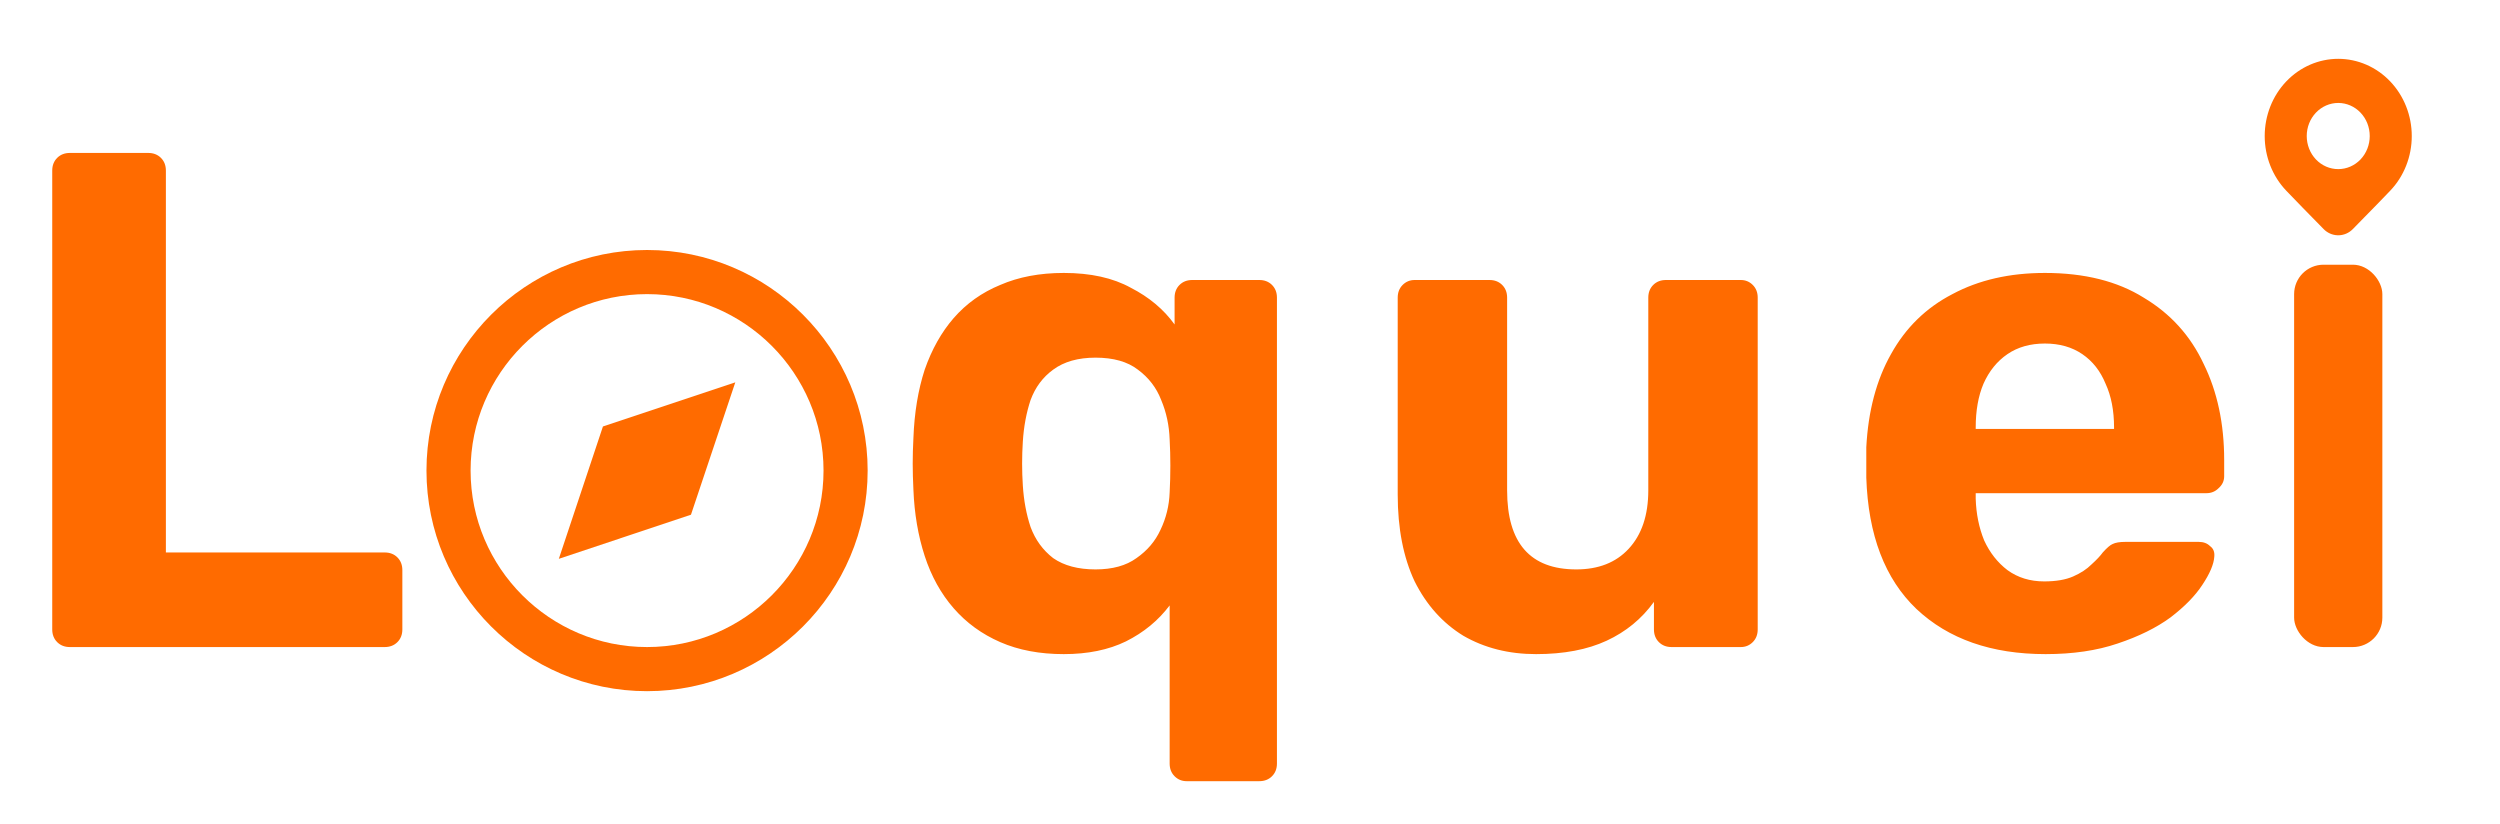 <svg width="85" height="28" viewBox="0 0 85 28" fill="none" xmlns="http://www.w3.org/2000/svg">
<path d="M2.376 22C2.2 22 2.056 21.944 1.944 21.832C1.832 21.72 1.776 21.576 1.776 21.4V5.8C1.776 5.624 1.832 5.48 1.944 5.368C2.056 5.256 2.2 5.2 2.376 5.2H5.04C5.216 5.2 5.36 5.256 5.472 5.368C5.584 5.48 5.64 5.624 5.64 5.8V18.784H13.08C13.256 18.784 13.4 18.84 13.512 18.952C13.624 19.064 13.68 19.208 13.68 19.384V21.4C13.68 21.576 13.624 21.72 13.512 21.832C13.4 21.944 13.256 22 13.08 22H2.376Z" fill="#FF6B00"/>
<path d="M40.344 26.56C40.184 26.56 40.048 26.504 39.936 26.392C39.824 26.28 39.768 26.136 39.768 25.96V20.584C39.384 21.096 38.888 21.504 38.28 21.808C37.688 22.096 36.984 22.24 36.168 22.24C35.352 22.24 34.632 22.104 34.008 21.832C33.384 21.56 32.856 21.176 32.424 20.68C31.992 20.184 31.664 19.592 31.44 18.904C31.216 18.216 31.088 17.464 31.056 16.648C31.04 16.328 31.032 16.032 31.032 15.76C31.032 15.488 31.04 15.2 31.056 14.896C31.088 14.032 31.216 13.256 31.44 12.568C31.68 11.88 32.008 11.296 32.424 10.816C32.856 10.32 33.384 9.944 34.008 9.688C34.632 9.416 35.352 9.28 36.168 9.28C37.08 9.28 37.84 9.448 38.448 9.784C39.072 10.104 39.568 10.52 39.936 11.032V10.12C39.936 9.944 39.992 9.8 40.104 9.688C40.216 9.576 40.36 9.52 40.536 9.52H42.816C42.992 9.52 43.136 9.576 43.248 9.688C43.36 9.8 43.416 9.944 43.416 10.12V25.96C43.416 26.136 43.36 26.28 43.248 26.392C43.136 26.504 42.992 26.56 42.816 26.56H40.344ZM37.248 19.36C37.824 19.36 38.288 19.232 38.64 18.976C39.008 18.72 39.28 18.4 39.456 18.016C39.648 17.616 39.752 17.192 39.768 16.744C39.784 16.44 39.792 16.136 39.792 15.832C39.792 15.528 39.784 15.232 39.768 14.944C39.752 14.464 39.656 14.016 39.48 13.6C39.32 13.184 39.056 12.84 38.688 12.568C38.336 12.296 37.856 12.16 37.248 12.16C36.656 12.16 36.176 12.296 35.808 12.568C35.456 12.824 35.2 13.168 35.04 13.6C34.896 14.032 34.808 14.504 34.776 15.016C34.744 15.512 34.744 16.008 34.776 16.504C34.808 17.016 34.896 17.488 35.04 17.92C35.2 18.352 35.456 18.704 35.808 18.976C36.176 19.232 36.656 19.36 37.248 19.36ZM52.226 22.24C51.298 22.24 50.474 22.032 49.754 21.616C49.05 21.184 48.498 20.568 48.098 19.768C47.714 18.952 47.522 17.968 47.522 16.816V10.12C47.522 9.944 47.578 9.8 47.69 9.688C47.802 9.576 47.938 9.52 48.098 9.52H50.642C50.818 9.52 50.962 9.576 51.074 9.688C51.186 9.8 51.242 9.944 51.242 10.12V16.672C51.242 18.464 52.026 19.36 53.594 19.36C54.346 19.36 54.938 19.128 55.37 18.664C55.818 18.184 56.042 17.52 56.042 16.672V10.12C56.042 9.944 56.098 9.8 56.21 9.688C56.322 9.576 56.466 9.52 56.642 9.52H59.186C59.346 9.52 59.482 9.576 59.594 9.688C59.706 9.8 59.762 9.944 59.762 10.12V21.4C59.762 21.576 59.706 21.72 59.594 21.832C59.482 21.944 59.346 22 59.186 22H56.834C56.658 22 56.514 21.944 56.402 21.832C56.29 21.72 56.234 21.576 56.234 21.4V20.464C55.818 21.04 55.282 21.48 54.626 21.784C53.97 22.088 53.17 22.24 52.226 22.24ZM69.55 22.24C67.71 22.24 66.246 21.728 65.158 20.704C64.086 19.68 63.518 18.192 63.454 16.24C63.454 16.112 63.454 15.944 63.454 15.736C63.454 15.512 63.454 15.336 63.454 15.208C63.518 13.976 63.798 12.92 64.294 12.04C64.79 11.144 65.486 10.464 66.382 10C67.278 9.52 68.326 9.28 69.526 9.28C70.87 9.28 71.99 9.56 72.886 10.12C73.798 10.664 74.478 11.416 74.926 12.376C75.39 13.32 75.622 14.408 75.622 15.64V16.192C75.622 16.352 75.558 16.488 75.43 16.6C75.318 16.712 75.182 16.768 75.022 16.768H67.174C67.174 16.784 67.174 16.816 67.174 16.864C67.174 16.896 67.174 16.928 67.174 16.96C67.19 17.472 67.286 17.944 67.462 18.376C67.654 18.792 67.918 19.128 68.254 19.384C68.606 19.64 69.022 19.768 69.502 19.768C69.902 19.768 70.23 19.712 70.486 19.6C70.742 19.488 70.95 19.352 71.11 19.192C71.286 19.032 71.414 18.896 71.494 18.784C71.638 18.624 71.75 18.528 71.83 18.496C71.926 18.448 72.07 18.424 72.262 18.424H74.758C74.918 18.424 75.046 18.472 75.142 18.568C75.254 18.648 75.302 18.768 75.286 18.928C75.27 19.184 75.134 19.504 74.878 19.888C74.638 20.256 74.278 20.624 73.798 20.992C73.318 21.344 72.718 21.64 71.998 21.88C71.294 22.12 70.478 22.24 69.55 22.24ZM67.174 14.584H71.878V14.536C71.878 13.96 71.782 13.464 71.59 13.048C71.414 12.616 71.15 12.28 70.798 12.04C70.446 11.8 70.022 11.68 69.526 11.68C69.03 11.68 68.606 11.8 68.254 12.04C67.902 12.28 67.63 12.616 67.438 13.048C67.262 13.464 67.174 13.96 67.174 14.536V14.584Z" fill="#FF6B00"/>
<rect x="78" y="9" width="3" height="13" rx="1" fill="#FF6B00"/>
<path d="M81.268 6.483C81.737 5.991 82 5.323 82 4.626C82 3.93 81.737 3.262 81.268 2.769C81.036 2.525 80.76 2.332 80.457 2.2C80.153 2.068 79.828 2 79.5 2C79.172 2 78.847 2.068 78.543 2.2C78.24 2.332 77.964 2.525 77.732 2.769C77.263 3.262 77 3.93 77 4.626C77 5.323 77.263 5.991 77.732 6.483L78.275 7.045L79.005 7.79L79.052 7.834C79.329 8.069 79.735 8.054 79.995 7.79L80.865 6.901L81.268 6.483V6.483ZM79.5 5.75C79.216 5.75 78.943 5.632 78.742 5.421C78.541 5.21 78.429 4.923 78.429 4.625C78.429 4.327 78.541 4.041 78.742 3.83C78.943 3.619 79.216 3.5 79.5 3.5C79.784 3.5 80.057 3.619 80.258 3.83C80.459 4.041 80.571 4.327 80.571 4.625C80.571 4.923 80.459 5.21 80.258 5.421C80.057 5.632 79.784 5.75 79.5 5.75Z" fill="#FF6B00"/>
<path d="M22 8.5C17.864 8.5 14.5 11.864 14.5 16C14.5 20.136 17.864 23.5 22 23.5C26.136 23.5 29.5 20.136 29.5 16C29.5 11.864 26.136 8.5 22 8.5ZM22 22C18.692 22 16 19.308 16 16C16 12.692 18.692 10 22 10C25.308 10 28 12.692 28 16C28 19.308 25.308 22 22 22Z" fill="#FF6B00"/>
<path d="M19 19L23.493 17.5L25 13L20.5 14.5L19 19Z" fill="#FF6B00"/>
</svg>
